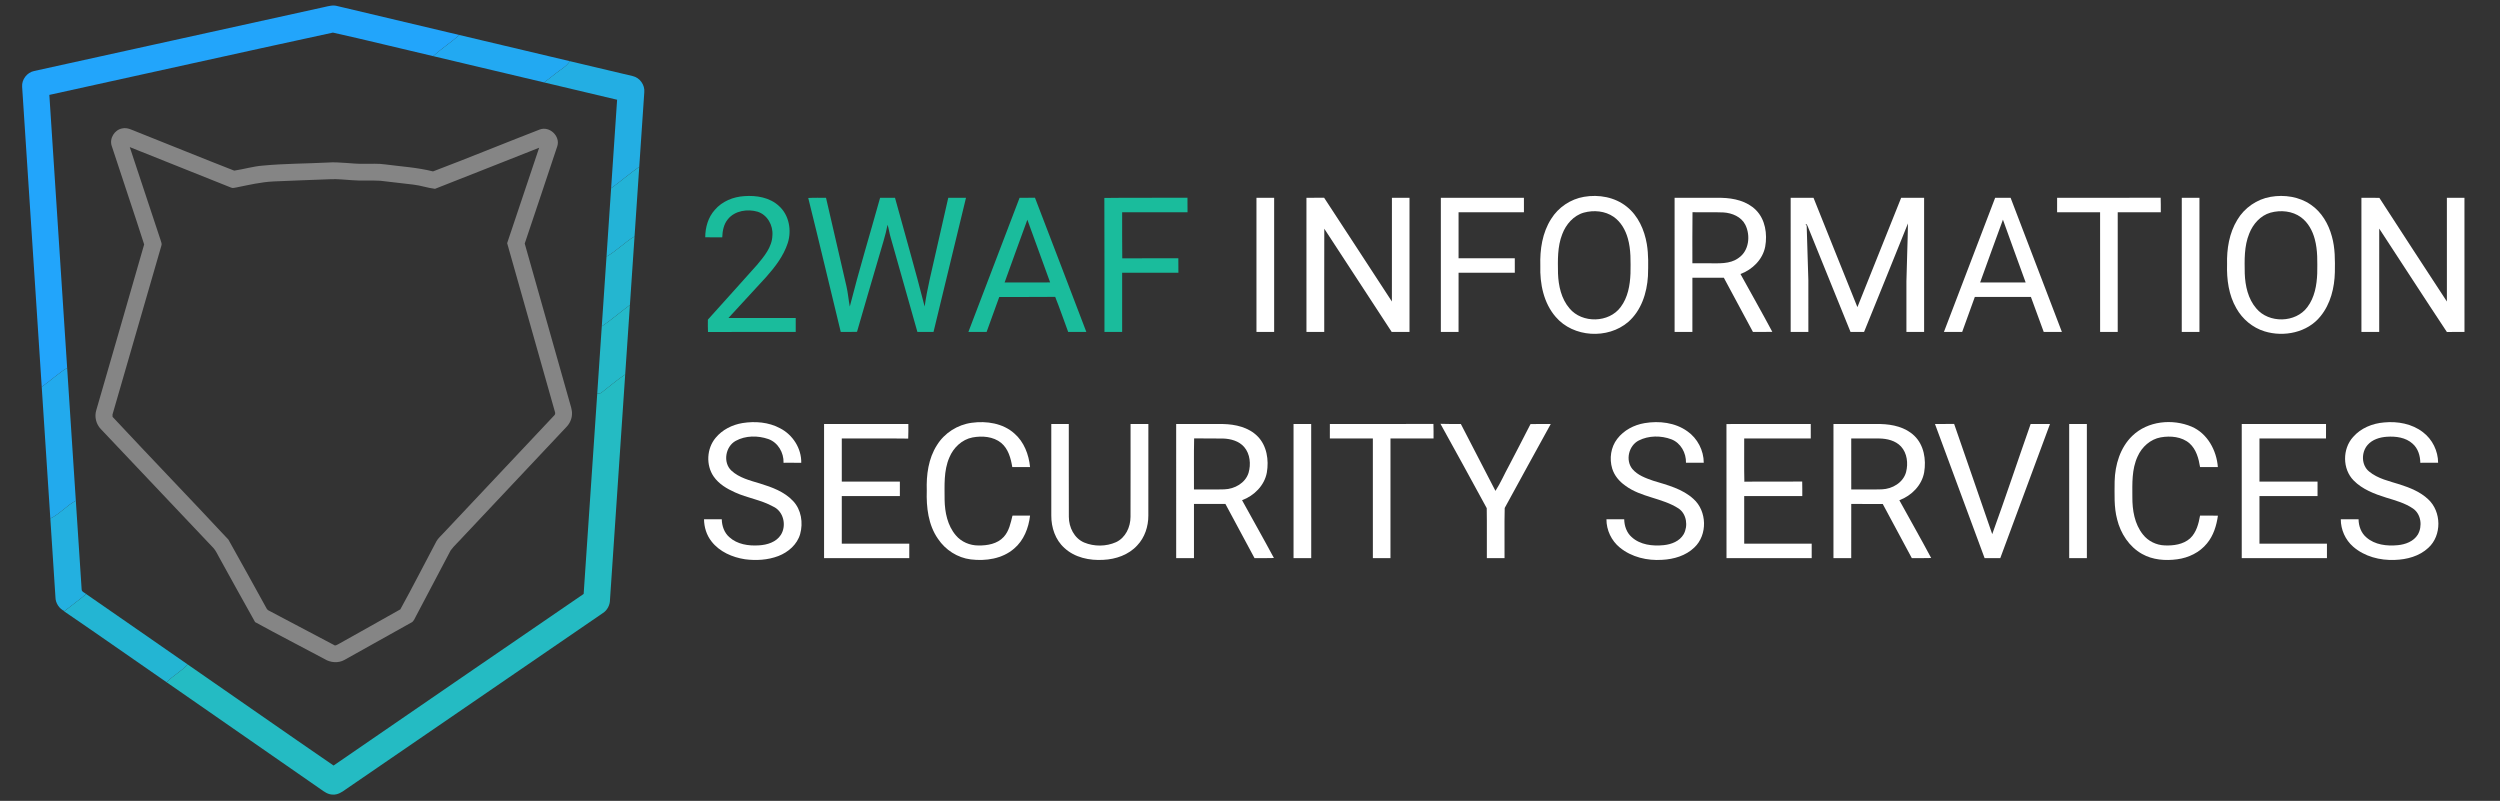 <?xml version="1.0" encoding="UTF-8" ?>
<!DOCTYPE svg PUBLIC "-//W3C//DTD SVG 1.1//EN" "http://www.w3.org/Graphics/SVG/1.1/DTD/svg11.dtd">
<svg width="1901pt" height="609pt" viewBox="0 0 1901 609" version="1.1" xmlns="http://www.w3.org/2000/svg">
<rect x="0" y="0" width="1901" height="609" fill="#333333" stroke="none"/>
<g id="#22a5fbff">
<path fill="#22a5fb" opacity="1.00" d=" M 246.59 5.37 C 249.84 4.63 253.23 3.65 256.55 4.62 C 287.48 11.97 318.42 19.27 349.34 26.62 C 342.90 32.24 335.73 36.98 329.35 42.68 C 303.94 36.78 278.60 30.44 253.14 24.79 C 181.22 40.34 109.40 56.42 37.52 72.16 C 42.01 141.35 46.56 210.55 51.06 279.75 C 44.19 283.95 38.35 289.58 31.72 294.13 C 26.75 218.09 21.76 142.06 16.83 66.01 C 16.41 60.48 20.53 55.08 25.96 53.99 C 99.49 37.74 173.05 21.59 246.59 5.37 Z" />
</g>
<g id="#22a9f2ff">
<path fill="#22a9f2" opacity="1.00" d=" M 349.34 26.62 C 377.33 33.23 405.32 39.86 433.31 46.52 C 430.73 50.58 426.38 52.81 422.72 55.72 C 419.72 58.06 416.78 60.46 413.69 62.67 C 385.58 55.99 357.46 49.36 329.35 42.68 C 335.73 36.98 342.90 32.24 349.34 26.62 Z" />
</g>
<g id="#23aee3ff">
<path fill="#23aee3" opacity="1.00" d=" M 433.31 46.52 C 449.26 50.26 465.20 54.04 481.14 57.85 C 486.54 59.10 490.47 64.60 489.92 70.12 C 488.67 89.01 487.37 107.90 486.09 126.80 C 478.78 132.00 471.97 137.87 464.70 143.13 C 466.22 120.70 467.73 98.27 469.25 75.84 C 450.73 71.43 432.21 67.06 413.69 62.67 C 416.78 60.46 419.72 58.06 422.72 55.72 C 426.38 52.81 430.73 50.58 433.31 46.52 Z" />
</g>
<g id="#858585ff">
<path fill="#858585" opacity="1.00" d=" M 84.96 110.98 C 82.99 105.26 87.15 98.58 93.07 97.63 C 96.89 96.79 100.41 98.87 103.86 100.16 C 128.62 109.99 153.29 120.08 178.10 129.75 C 185.47 128.66 192.65 126.44 200.11 125.90 C 216.34 124.37 232.68 124.43 248.97 123.61 C 258.32 122.89 267.62 124.76 276.98 124.56 C 282.35 124.64 287.76 124.23 293.10 125.04 C 305.18 126.64 317.42 127.34 329.27 130.34 C 356.42 120.04 383.31 108.98 410.40 98.49 C 417.83 95.65 426.21 103.51 423.79 111.11 C 415.63 135.84 407.25 160.50 399.00 185.20 C 410.28 225.12 421.61 265.04 432.91 304.96 C 433.78 308.29 435.17 311.59 434.94 315.10 C 434.79 318.67 433.20 322.09 430.73 324.64 C 404.53 352.47 378.33 380.31 352.13 408.15 C 349.03 411.68 345.42 414.79 342.65 418.58 C 333.85 435.18 325.12 451.82 316.36 468.44 C 315.30 470.25 314.69 472.62 312.57 473.50 C 295.66 482.90 278.81 492.43 261.90 501.81 C 257.25 504.40 251.39 503.93 246.92 501.20 C 229.31 491.74 211.46 482.67 193.97 473.03 C 184.78 456.84 175.92 440.44 166.85 424.18 C 165.37 421.67 164.28 418.90 162.30 416.72 C 133.78 386.60 105.26 356.46 76.74 326.33 C 73.09 322.61 71.66 316.91 73.21 311.92 C 85.30 269.89 97.64 227.92 109.62 185.86 C 101.62 160.84 93.08 135.97 84.96 110.98 M 98.67 111.85 C 106.49 135.49 114.30 159.14 122.18 182.76 C 122.52 184.06 123.27 185.43 122.72 186.78 C 110.33 229.58 97.92 272.38 85.55 315.18 C 85.56 315.63 85.57 316.51 85.58 316.95 C 114.77 348.24 144.51 379.05 173.69 410.34 C 183.47 427.60 192.93 445.06 202.57 462.41 C 203.01 463.33 203.70 464.00 204.64 464.41 C 221.01 473.02 237.34 481.71 253.72 490.32 C 255.00 491.42 256.37 490.22 257.59 489.64 C 273.17 480.83 288.87 472.23 304.41 463.36 C 313.83 446.33 322.63 428.91 331.79 411.72 C 333.15 409.21 335.43 407.39 337.30 405.28 C 365.25 375.59 393.18 345.89 421.13 316.21 C 422.18 315.34 422.44 314.26 421.91 312.97 C 409.84 270.28 397.72 227.59 385.64 184.90 C 393.74 160.71 401.88 136.53 409.97 112.34 C 383.57 122.73 357.22 133.25 330.79 143.58 C 325.19 142.95 319.80 140.96 314.18 140.36 C 305.81 139.42 297.47 138.36 289.10 137.44 C 282.08 137.02 275.03 137.63 268.01 137.04 C 262.37 136.74 256.73 135.96 251.06 136.28 C 236.74 136.89 222.40 137.27 208.08 137.96 C 198.51 138.41 189.18 140.63 179.83 142.52 C 178.36 142.79 176.79 143.30 175.39 142.52 C 149.82 132.28 124.25 122.06 98.67 111.85 Z" />
</g>
<g id="#23b3d7ff">
<path fill="#23b3d7" opacity="1.00" d=" M 464.70 143.13 C 471.97 137.87 478.78 132.00 486.09 126.80 C 484.92 144.45 483.71 162.11 482.51 179.77 C 474.95 184.26 468.85 190.79 461.19 195.12 C 462.35 177.79 463.52 160.46 464.70 143.13 Z" />
</g>
<g id="#1abc9cff">
<path fill="#1abc9c" opacity="1.00" d=" M 543.56 159.57 C 549.10 153.09 557.52 149.64 565.93 149.14 C 575.18 148.44 585.34 150.10 592.35 156.66 C 600.10 163.59 602.12 175.31 598.97 184.94 C 595.77 194.70 589.36 202.99 582.64 210.59 C 573.09 221.02 563.47 231.38 553.91 241.80 C 570.96 241.81 588.02 241.79 605.07 241.80 C 605.08 245.33 605.07 248.86 605.07 252.39 C 582.84 252.45 560.60 252.31 538.36 252.47 C 538.20 249.33 538.25 246.19 538.27 243.06 C 550.68 229.19 563.22 215.43 575.58 201.51 C 581.02 195.01 587.11 187.89 587.34 178.95 C 587.94 171.37 583.52 163.30 576.04 160.97 C 568.38 158.76 558.86 160.15 553.57 166.58 C 550.33 170.42 549.35 175.56 549.20 180.45 C 544.88 180.45 540.57 180.46 536.26 180.44 C 536.28 172.94 538.45 165.23 543.56 159.57 Z" />
<path fill="#1abc9c" opacity="1.00" d=" M 614.59 150.55 C 619.08 150.23 623.59 150.48 628.10 150.39 C 633.31 172.76 638.41 195.16 643.61 217.53 C 644.81 222.67 645.19 227.96 646.18 233.13 C 653.21 205.39 661.56 177.97 669.23 150.39 C 673.00 150.40 676.78 150.40 680.56 150.40 C 688.06 177.96 696.09 205.42 703.10 233.09 C 705.06 219.05 708.65 205.33 711.70 191.51 C 714.83 177.80 717.87 164.08 721.06 150.39 C 725.55 150.41 730.05 150.39 734.55 150.40 C 726.32 184.40 718.06 218.39 709.85 252.39 C 705.76 252.41 701.67 252.39 697.59 252.41 C 690.73 228.32 683.97 204.21 677.13 180.12 C 676.21 177.09 675.90 173.91 674.90 170.90 C 673.34 179.10 670.67 187.00 668.39 195.01 C 662.84 214.12 657.12 233.18 651.67 252.32 C 647.55 252.47 643.42 252.38 639.30 252.39 C 631.04 218.45 623.03 184.44 614.59 150.55 Z" />
<path fill="#1abc9c" opacity="1.00" d=" M 775.29 150.40 C 779.19 150.39 783.09 150.42 787.00 150.37 C 800.10 184.35 813.04 218.39 826.05 252.40 C 821.44 252.39 816.84 252.41 812.24 252.39 C 808.93 243.51 805.88 234.53 802.37 225.74 C 788.19 225.91 774.01 225.76 759.83 225.82 C 756.61 234.67 753.44 243.54 750.22 252.40 C 745.60 252.40 740.98 252.40 736.36 252.39 C 749.33 218.39 762.30 184.39 775.29 150.40 M 763.90 214.80 C 775.44 214.78 786.99 214.85 798.53 214.76 C 792.73 198.88 786.96 182.98 781.20 167.08 C 775.35 182.96 769.66 198.89 763.90 214.80 Z" />
<path fill="#1abc9c" opacity="1.00" d=" M 839.75 150.53 C 860.81 150.21 881.89 150.52 902.95 150.37 C 903.02 154.05 902.99 157.73 903.00 161.41 C 886.43 161.42 869.86 161.41 853.29 161.41 C 853.34 173.09 853.17 184.78 853.37 196.46 C 867.58 196.31 881.79 196.46 896.01 196.38 C 896.10 200.05 896.05 203.73 896.06 207.41 C 881.80 207.42 867.55 207.41 853.29 207.41 C 853.27 222.40 853.30 237.40 853.28 252.39 C 848.79 252.40 844.31 252.40 839.83 252.39 C 839.77 218.44 839.93 184.48 839.75 150.53 Z" />
</g>
<g id="#ffffffff">
<path fill="#ffffff" opacity="1.00" d=" M 1204.47 149.66 C 1215.68 147.71 1227.97 149.88 1236.96 157.14 C 1245.68 164.06 1250.43 174.84 1252.25 185.60 C 1253.59 193.65 1253.35 201.85 1253.10 209.97 C 1252.34 222.79 1248.00 236.21 1238.06 244.85 C 1222.58 258.13 1196.35 256.66 1182.99 241.01 C 1173.74 230.37 1170.84 215.73 1171.26 201.98 C 1170.89 189.74 1172.77 176.97 1179.48 166.49 C 1184.93 157.67 1194.24 151.40 1204.47 149.66 M 1204.40 161.67 C 1196.54 163.85 1190.76 170.59 1187.95 178.02 C 1184.19 187.53 1184.55 197.95 1184.71 207.99 C 1185.05 217.36 1187.20 227.22 1193.47 234.51 C 1203.03 246.03 1223.49 245.60 1232.37 233.46 C 1237.84 226.21 1239.47 216.89 1239.82 208.02 C 1239.92 199.06 1240.28 189.92 1237.78 181.21 C 1235.99 174.84 1232.51 168.71 1227.00 164.87 C 1220.50 160.36 1211.90 159.63 1204.40 161.67 Z" />
<path fill="#ffffff" opacity="1.00" d=" M 1726.56 149.68 C 1737.03 147.86 1748.41 149.54 1757.23 155.71 C 1765.42 161.29 1770.62 170.35 1773.16 179.77 C 1775.67 188.60 1775.57 197.86 1775.43 206.95 C 1775.16 218.82 1772.15 231.13 1764.52 240.48 C 1754.61 252.90 1736.69 256.51 1721.93 251.95 C 1712.88 249.16 1705.15 242.69 1700.54 234.46 C 1694.69 224.38 1693.12 212.47 1693.46 200.99 C 1693.16 189.33 1695.08 177.24 1701.25 167.16 C 1706.65 158.04 1716.11 151.48 1726.56 149.68 M 1726.46 161.71 C 1718.84 163.89 1713.19 170.35 1710.35 177.54 C 1706.37 187.18 1706.74 197.81 1706.91 208.03 C 1707.26 217.38 1709.40 227.20 1715.64 234.47 C 1725.19 246.03 1745.68 245.62 1754.57 233.46 C 1760.04 226.21 1761.67 216.87 1762.02 207.99 C 1762.11 199.25 1762.47 190.33 1760.14 181.80 C 1758.45 175.42 1755.10 169.23 1749.72 165.25 C 1743.13 160.38 1734.19 159.57 1726.46 161.71 Z" />
<path fill="#ffffff" opacity="1.00" d=" M 955.41 150.40 C 959.89 150.40 964.37 150.40 968.86 150.40 C 968.87 184.40 968.86 218.40 968.86 252.40 C 964.38 252.40 959.90 252.39 955.42 252.40 C 955.40 218.40 955.42 184.40 955.41 150.40 Z" />
<path fill="#ffffff" opacity="1.00" d=" M 993.42 150.40 C 997.90 150.38 1002.38 150.44 1006.86 150.36 C 1024.15 176.60 1041.16 203.01 1058.40 229.27 C 1058.42 202.98 1058.40 176.69 1058.42 150.40 C 1062.87 150.40 1067.32 150.40 1071.78 150.40 C 1071.79 184.40 1071.78 218.39 1071.79 252.39 C 1067.27 252.40 1062.75 252.41 1058.23 252.38 C 1041.17 226.22 1024.11 200.05 1006.99 173.92 C 1006.89 200.08 1006.98 226.24 1006.95 252.40 C 1002.44 252.40 997.93 252.40 993.43 252.40 C 993.41 218.40 993.43 184.40 993.42 150.40 Z" />
<path fill="#ffffff" opacity="1.00" d=" M 1095.62 150.41 C 1116.68 150.39 1137.74 150.41 1158.79 150.40 C 1158.80 154.07 1158.79 157.74 1158.80 161.41 C 1142.23 161.42 1125.66 161.41 1109.09 161.41 C 1109.07 173.07 1109.09 184.73 1109.09 196.40 C 1123.34 196.40 1137.60 196.40 1151.85 196.39 C 1151.86 200.07 1151.85 203.74 1151.86 207.41 C 1137.61 207.41 1123.35 207.42 1109.10 207.41 C 1109.07 222.40 1109.09 237.40 1109.08 252.40 C 1104.59 252.40 1100.11 252.40 1095.63 252.40 C 1095.62 218.40 1095.63 184.40 1095.62 150.41 Z" />
<path fill="#ffffff" opacity="1.00" d=" M 1273.36 150.40 C 1285.25 150.42 1297.14 150.36 1309.03 150.43 C 1318.39 150.63 1328.41 152.88 1335.22 159.73 C 1342.35 166.88 1343.98 177.90 1342.27 187.50 C 1340.41 197.27 1332.59 204.98 1323.46 208.37 C 1331.50 223.04 1339.82 237.55 1347.66 252.33 C 1342.75 252.47 1337.84 252.37 1332.94 252.40 C 1325.56 238.67 1318.20 224.93 1310.81 211.21 C 1302.84 211.21 1294.86 211.21 1286.90 211.21 C 1286.87 224.94 1286.89 238.67 1286.89 252.40 C 1282.38 252.40 1277.87 252.39 1273.37 252.40 C 1273.35 218.40 1273.37 184.40 1273.36 150.40 M 1286.98 161.36 C 1286.76 174.30 1286.94 187.25 1286.89 200.20 C 1290.94 200.20 1294.99 200.20 1299.06 200.20 C 1306.79 200.16 1315.39 201.03 1322.00 196.15 C 1330.00 190.73 1331.21 179.15 1327.16 170.95 C 1324.08 164.83 1317.08 161.94 1310.56 161.54 C 1302.70 161.21 1294.83 161.56 1286.98 161.36 Z" />
<path fill="#ffffff" opacity="1.00" d=" M 1361.62 150.41 C 1367.41 150.39 1373.19 150.41 1378.99 150.40 C 1390.16 178.09 1401.13 205.88 1412.37 233.55 C 1423.42 205.82 1434.56 178.13 1445.64 150.41 C 1451.45 150.39 1457.27 150.40 1463.09 150.40 C 1463.11 184.40 1463.10 218.40 1463.10 252.40 C 1458.60 252.40 1454.12 252.40 1449.64 252.40 C 1449.63 239.60 1449.63 226.80 1449.64 214.01 C 1449.93 199.30 1450.61 184.60 1450.81 169.89 C 1439.81 197.44 1428.55 224.90 1417.44 252.40 C 1413.99 252.40 1410.56 252.40 1407.13 252.39 C 1396.29 225.62 1385.42 198.85 1374.58 172.08 C 1374.22 171.35 1373.96 170.21 1372.94 170.51 L 1373.80 171.64 C 1374.22 185.44 1374.69 199.24 1375.07 213.05 C 1375.10 226.16 1375.08 239.28 1375.08 252.40 C 1370.59 252.40 1366.11 252.40 1361.63 252.40 C 1361.62 218.40 1361.63 184.40 1361.62 150.41 Z" />
<path fill="#ffffff" opacity="1.00" d=" M 1517.12 150.39 C 1521.02 150.41 1524.93 150.40 1528.86 150.40 C 1541.87 184.39 1554.86 218.40 1567.86 252.40 C 1563.25 252.40 1558.65 252.40 1554.05 252.40 C 1550.80 243.53 1547.58 234.66 1544.31 225.81 C 1530.09 225.81 1515.87 225.83 1501.65 225.80 C 1498.40 234.64 1495.24 243.52 1492.04 252.39 C 1487.41 252.41 1482.78 252.39 1478.16 252.40 C 1491.14 218.40 1504.08 184.37 1517.12 150.39 M 1505.69 214.80 C 1517.23 214.80 1528.78 214.80 1540.32 214.80 C 1534.58 198.87 1528.69 182.99 1523.03 167.03 C 1517.14 182.91 1511.48 198.88 1505.69 214.80 Z" />
<path fill="#ffffff" opacity="1.00" d=" M 1564.23 150.40 C 1590.47 150.37 1616.72 150.46 1642.97 150.35 C 1643.16 154.03 1643.03 157.72 1643.07 161.41 C 1632.15 161.41 1621.23 161.41 1610.32 161.41 C 1610.31 191.74 1610.32 222.07 1610.31 252.40 C 1605.84 252.40 1601.38 252.40 1596.93 252.40 C 1596.91 222.07 1596.94 191.74 1596.91 161.40 C 1586.01 161.42 1575.11 161.42 1564.22 161.40 C 1564.22 157.73 1564.21 154.07 1564.23 150.40 Z" />
<path fill="#ffffff" opacity="1.00" d=" M 1659.03 150.39 C 1663.50 150.41 1667.98 150.40 1672.46 150.40 C 1672.46 184.40 1672.46 218.41 1672.46 252.41 C 1667.97 252.41 1663.49 252.41 1659.01 252.41 C 1659.02 218.40 1658.99 184.40 1659.03 150.39 Z" />
<path fill="#ffffff" opacity="1.00" d=" M 1795.62 150.41 C 1800.17 150.42 1804.72 150.32 1809.28 150.47 C 1826.29 176.80 1843.46 203.04 1860.62 229.28 C 1860.60 202.99 1860.62 176.70 1860.61 150.41 C 1865.06 150.39 1869.51 150.41 1873.97 150.39 C 1874.01 184.39 1873.98 218.40 1873.99 252.40 C 1869.53 252.43 1865.07 252.32 1860.63 252.48 C 1843.31 226.38 1826.34 200.03 1809.16 173.83 C 1809.13 200.02 1809.16 226.21 1809.15 252.40 C 1804.63 252.40 1800.12 252.40 1795.63 252.40 C 1795.62 218.40 1795.63 184.41 1795.62 150.41 Z" />
<path fill="#ffffff" opacity="1.00" d=" M 564.54 321.70 C 574.15 320.16 584.47 320.95 593.15 325.64 C 602.81 330.56 609.50 341.00 609.27 351.93 C 604.78 351.84 600.29 351.90 595.81 351.89 C 596.06 344.21 591.61 336.45 584.20 333.84 C 576.27 331.10 566.91 331.12 559.45 335.22 C 551.64 339.48 549.53 351.59 556.11 357.81 C 562.08 363.36 570.29 365.35 577.88 367.65 C 586.95 370.44 596.41 373.85 603.05 380.96 C 609.30 387.53 610.81 397.54 608.44 406.08 C 606.19 414.03 599.38 419.92 591.86 422.81 C 583.83 425.87 574.98 426.37 566.51 425.27 C 556.89 423.79 547.16 419.59 541.07 411.74 C 537.27 406.98 535.41 400.90 535.34 394.85 C 539.84 394.84 544.34 394.85 548.84 394.85 C 548.93 399.89 550.69 405.07 554.58 408.45 C 560.59 413.94 569.20 415.21 577.05 414.69 C 583.32 414.36 590.23 412.26 593.79 406.68 C 598.28 399.52 595.81 388.69 587.83 385.15 C 578.75 380.09 568.24 378.70 558.86 374.38 C 552.70 371.63 546.57 368.01 542.67 362.34 C 536.68 353.66 537.37 341.02 544.14 332.95 C 549.20 326.78 556.74 322.99 564.54 321.70 Z" />
<path fill="#ffffff" opacity="1.00" d=" M 712.49 338.44 C 718.18 329.22 728.15 322.92 738.87 321.49 C 750.12 319.94 762.64 321.80 771.34 329.63 C 778.70 336.02 782.33 345.66 783.26 355.17 C 778.75 355.18 774.24 355.18 769.74 355.17 C 768.65 348.49 766.71 341.27 761.28 336.76 C 755.27 331.89 746.86 331.27 739.51 332.63 C 731.45 334.18 724.95 340.43 721.88 347.89 C 717.49 358.01 718.28 369.28 718.28 380.05 C 718.44 389.58 720.48 399.66 726.83 407.08 C 731.00 412.07 737.48 414.78 743.93 414.78 C 750.79 414.90 758.43 413.57 763.26 408.25 C 767.32 403.81 768.51 397.72 769.88 392.09 C 774.33 391.97 778.80 392.09 783.26 392.06 C 782.18 401.45 778.50 410.96 771.11 417.17 C 762.17 424.93 749.54 426.78 738.12 425.37 C 728.05 424.11 718.87 418.16 713.26 409.76 C 705.81 399.11 704.32 385.67 704.72 373.02 C 704.32 361.12 705.92 348.65 712.49 338.44 Z" />
<path fill="#ffffff" opacity="1.00" d=" M 1250.54 321.74 C 1261.61 319.88 1273.76 321.27 1283.06 327.94 C 1290.76 333.30 1295.51 342.49 1295.54 351.87 C 1291.03 351.90 1286.52 351.88 1282.02 351.88 C 1282.21 344.41 1278.06 336.80 1270.91 334.05 C 1263.05 331.11 1253.73 331.10 1246.17 334.93 C 1238.49 338.74 1235.78 349.97 1241.28 356.66 C 1245.27 361.38 1251.34 363.54 1257.02 365.53 C 1267.72 368.80 1279.20 371.61 1287.68 379.37 C 1298.07 388.57 1298.55 406.80 1288.36 416.32 C 1281.90 422.57 1272.80 425.23 1264.00 425.69 C 1252.62 426.47 1240.62 423.67 1231.69 416.34 C 1225.31 411.15 1221.50 403.08 1221.54 394.86 C 1226.04 394.85 1230.54 394.85 1235.05 394.85 C 1235.14 399.85 1236.85 404.98 1240.68 408.36 C 1247.19 414.35 1256.67 415.40 1265.12 414.53 C 1270.96 413.94 1277.19 411.54 1280.26 406.23 C 1283.74 399.98 1282.57 390.89 1276.45 386.69 C 1263.95 378.56 1247.90 378.27 1235.82 369.24 C 1231.29 366.07 1227.52 361.60 1225.90 356.25 C 1223.64 348.69 1224.86 340.00 1229.74 333.71 C 1234.73 327.15 1242.50 323.10 1250.54 321.74 Z" />
<path fill="#ffffff" opacity="1.00" d=" M 1621.43 331.40 C 1633.16 320.07 1651.92 318.24 1666.58 324.45 C 1678.60 329.67 1685.50 342.50 1686.46 355.17 C 1681.94 355.18 1677.43 355.18 1672.93 355.17 C 1671.88 348.65 1670.02 341.68 1664.91 337.12 C 1659.00 332.00 1650.49 331.28 1643.08 332.55 C 1635.15 333.96 1628.62 339.88 1625.43 347.12 C 1620.95 356.74 1621.41 367.60 1621.45 377.95 C 1621.39 387.89 1623.10 398.49 1629.50 406.45 C 1633.42 411.46 1639.59 414.48 1645.93 414.73 C 1652.68 415.03 1660.13 414.04 1665.37 409.36 C 1670.13 404.89 1671.83 398.26 1672.93 392.05 C 1677.45 392.09 1681.98 391.95 1686.51 392.14 C 1685.43 399.67 1683.14 407.27 1678.19 413.20 C 1672.66 420.08 1664.20 424.14 1655.55 425.28 C 1646.53 426.51 1636.89 425.78 1628.84 421.23 C 1619.06 415.77 1612.50 405.67 1609.87 394.94 C 1607.36 385.49 1607.95 375.64 1607.97 365.98 C 1608.27 353.42 1612.19 340.30 1621.43 331.40 Z" />
<path fill="#ffffff" opacity="1.00" d=" M 1789.26 332.33 C 1795.15 325.52 1804.04 321.92 1812.90 321.22 C 1823.15 320.23 1834.10 322.21 1842.40 328.63 C 1849.57 334.06 1853.91 342.88 1853.94 351.87 C 1849.42 351.90 1844.91 351.87 1840.41 351.89 C 1840.34 346.56 1838.68 340.98 1834.55 337.38 C 1829.29 332.59 1821.73 331.64 1814.91 332.11 C 1809.56 332.47 1803.94 334.18 1800.33 338.33 C 1795.42 343.96 1795.47 353.68 1801.48 358.54 C 1808.15 364.06 1816.88 365.86 1824.95 368.41 C 1832.62 370.91 1840.42 374.00 1846.37 379.64 C 1856.59 388.99 1856.84 407.21 1846.51 416.56 C 1839.71 422.96 1830.19 425.47 1821.07 425.76 C 1809.79 426.26 1797.94 423.21 1789.32 415.67 C 1783.37 410.49 1779.92 402.73 1779.94 394.85 C 1784.43 394.85 1788.94 394.85 1793.45 394.85 C 1793.52 400.01 1795.39 405.30 1799.44 408.68 C 1805.86 414.32 1814.96 415.35 1823.16 414.57 C 1829.03 414.03 1835.33 411.73 1838.53 406.46 C 1842.14 400.22 1841.06 391.01 1834.92 386.74 C 1828.80 382.53 1821.51 380.55 1814.50 378.41 C 1805.57 375.61 1796.34 372.14 1789.67 365.31 C 1781.09 356.60 1781.12 341.32 1789.26 332.33 Z" />
<path fill="#ffffff" opacity="1.00" d=" M 626.62 322.41 C 647.98 322.39 669.35 322.41 690.71 322.40 C 690.68 326.10 690.81 329.81 690.60 333.51 C 673.77 333.28 656.93 333.48 640.09 333.41 C 640.08 344.34 640.09 355.27 640.09 366.20 C 654.81 366.20 669.54 366.20 684.26 366.20 C 684.26 369.87 684.26 373.54 684.26 377.21 C 669.54 377.21 654.81 377.21 640.09 377.21 C 640.08 389.27 640.09 401.33 640.09 413.40 C 657.19 413.41 674.30 413.38 691.42 413.41 C 691.40 417.07 691.41 420.74 691.41 424.41 C 669.81 424.41 648.22 424.41 626.62 424.41 C 626.62 390.41 626.63 356.41 626.62 322.41 Z" />
<path fill="#ffffff" opacity="1.00" d=" M 799.40 322.40 C 803.83 322.40 808.27 322.40 812.71 322.40 C 812.75 345.94 812.66 369.47 812.75 393.01 C 812.76 400.95 816.82 409.30 824.39 412.53 C 832.00 415.69 841.06 415.64 848.60 412.28 C 855.87 408.93 859.61 400.77 859.64 393.06 C 859.74 369.51 859.66 345.96 859.68 322.41 C 864.19 322.40 868.70 322.38 873.22 322.42 C 873.19 345.63 873.23 368.84 873.20 392.06 C 873.22 400.30 870.49 408.71 864.74 414.74 C 858.23 421.90 848.49 425.26 839.00 425.70 C 828.51 426.35 817.22 424.00 809.34 416.64 C 802.46 410.50 799.35 401.10 799.41 392.05 C 799.39 368.83 799.40 345.62 799.40 322.40 Z" />
<path fill="#ffffff" opacity="1.00" d=" M 894.36 322.40 C 906.24 322.42 918.13 322.36 930.01 322.43 C 939.37 322.63 949.41 324.87 956.22 331.73 C 963.32 338.84 964.96 349.80 963.30 359.37 C 961.47 369.19 953.65 376.98 944.46 380.36 C 952.50 395.03 960.79 409.56 968.68 424.31 C 963.77 424.50 958.85 424.36 953.94 424.40 C 946.56 410.67 939.20 396.93 931.81 383.21 C 923.84 383.21 915.86 383.21 907.89 383.21 C 907.88 396.94 907.89 410.67 907.89 424.40 C 903.38 424.40 898.87 424.39 894.37 424.42 C 894.35 390.41 894.37 356.41 894.36 322.40 M 908.02 333.34 C 907.72 346.29 907.97 359.25 907.89 372.20 C 915.58 372.14 923.27 372.33 930.96 372.10 C 938.77 371.86 946.93 367.36 949.39 359.60 C 951.29 353.05 950.63 345.21 946.06 339.88 C 942.10 335.34 935.89 333.66 930.08 333.46 C 922.72 333.30 915.36 333.53 908.02 333.34 Z" />
<path fill="#ffffff" opacity="1.00" d=" M 983.61 322.41 C 988.08 322.39 992.55 322.41 997.03 322.39 C 997.10 356.39 997.05 390.39 997.06 424.40 C 992.57 424.40 988.09 424.40 983.61 424.40 C 983.61 390.40 983.62 356.41 983.61 322.41 Z" />
<path fill="#ffffff" opacity="1.00" d=" M 1011.23 322.40 C 1037.48 322.37 1063.73 322.46 1089.98 322.36 C 1090.15 326.04 1090.04 329.72 1090.07 333.41 C 1079.15 333.41 1068.23 333.41 1057.32 333.41 C 1057.31 363.74 1057.32 394.07 1057.31 424.40 C 1052.84 424.40 1048.38 424.40 1043.93 424.40 C 1043.92 394.07 1043.94 363.74 1043.92 333.41 C 1033.02 333.41 1022.12 333.41 1011.22 333.41 C 1011.22 329.74 1011.21 326.07 1011.23 322.40 Z" />
<path fill="#ffffff" opacity="1.00" d=" M 1095.33 322.27 C 1100.49 322.50 1105.66 322.37 1110.83 322.39 C 1119.63 339.33 1128.39 356.30 1137.14 373.27 C 1141.08 367.22 1143.91 360.47 1147.42 354.14 C 1152.86 343.58 1158.46 333.10 1163.79 322.49 C 1168.92 322.29 1174.06 322.45 1179.20 322.40 C 1167.55 343.70 1155.74 364.91 1144.18 386.26 C 1143.86 398.96 1144.15 411.69 1144.05 424.40 C 1139.56 424.40 1135.08 424.40 1130.60 424.40 C 1130.53 411.73 1130.73 399.06 1130.51 386.40 C 1118.94 364.95 1107.08 343.63 1095.33 322.27 Z" />
<path fill="#ffffff" opacity="1.00" d=" M 1312.80 322.44 C 1334.17 322.34 1355.53 322.44 1376.90 322.39 C 1376.91 326.06 1376.90 329.74 1376.91 333.41 C 1360.04 333.41 1343.16 333.41 1326.29 333.41 C 1326.36 344.37 1326.13 355.34 1326.41 366.29 C 1341.06 366.04 1355.73 366.34 1370.39 366.14 C 1370.52 369.82 1370.43 373.52 1370.46 377.21 C 1355.73 377.22 1341.01 377.20 1326.29 377.22 C 1326.29 389.28 1326.27 401.34 1326.30 413.41 C 1343.40 413.39 1360.51 413.40 1377.61 413.40 C 1377.61 417.06 1377.60 420.73 1377.61 424.40 C 1356.02 424.39 1334.42 424.42 1312.83 424.41 C 1312.80 390.42 1312.86 356.43 1312.80 322.44 Z" />
<path fill="#ffffff" opacity="1.00" d=" M 1394.17 322.40 C 1406.13 322.43 1418.09 322.35 1430.05 322.43 C 1439.17 322.66 1448.89 324.83 1455.65 331.36 C 1462.99 338.38 1464.77 349.47 1463.14 359.13 C 1461.40 369.06 1453.51 376.95 1444.26 380.37 C 1452.30 395.03 1460.61 409.55 1468.46 424.31 C 1463.55 424.50 1458.65 424.35 1453.75 424.40 C 1446.37 410.68 1438.99 396.96 1431.64 383.23 C 1423.65 383.19 1415.67 383.22 1407.69 383.21 C 1407.67 396.94 1407.71 410.67 1407.67 424.41 C 1403.16 424.39 1398.66 424.41 1394.16 424.39 C 1394.17 390.40 1394.15 356.40 1394.17 322.40 M 1407.68 333.42 C 1407.69 346.35 1407.68 359.27 1407.69 372.20 C 1415.45 372.13 1423.23 372.35 1431.00 372.09 C 1438.96 371.80 1447.26 366.95 1449.40 358.90 C 1451.05 352.36 1450.23 344.61 1445.51 339.49 C 1441.31 335.01 1434.94 333.52 1429.02 333.43 C 1421.90 333.38 1414.79 333.42 1407.68 333.42 Z" />
<path fill="#ffffff" opacity="1.00" d=" M 1471.35 322.40 C 1476.21 322.38 1481.06 322.44 1485.93 322.37 C 1495.70 350.26 1505.17 378.26 1514.89 406.17 C 1525.00 378.39 1534.29 350.29 1544.11 322.39 C 1549.01 322.40 1553.91 322.40 1558.82 322.40 C 1546.23 356.40 1533.61 390.40 1521.01 424.40 C 1517.03 424.40 1513.05 424.40 1509.09 424.39 C 1496.52 390.39 1483.92 356.40 1471.35 322.40 Z" />
<path fill="#ffffff" opacity="1.00" d=" M 1573.41 322.40 C 1577.89 322.39 1582.37 322.40 1586.85 322.40 C 1586.87 356.40 1586.86 390.40 1586.86 424.41 C 1582.37 424.41 1577.89 424.41 1573.42 424.42 C 1573.40 390.41 1573.41 356.41 1573.41 322.40 Z" />
<path fill="#ffffff" opacity="1.00" d=" M 1704.62 322.41 C 1725.98 322.39 1747.35 322.41 1768.71 322.40 C 1768.70 326.07 1768.71 329.74 1768.70 333.42 C 1751.83 333.40 1734.96 333.43 1718.10 333.40 C 1718.07 344.33 1718.09 355.27 1718.09 366.20 C 1732.81 366.20 1747.53 366.20 1762.26 366.20 C 1762.25 369.87 1762.25 373.54 1762.26 377.21 C 1747.53 377.22 1732.81 377.21 1718.09 377.21 C 1718.08 389.27 1718.09 401.33 1718.09 413.40 C 1735.19 413.41 1752.30 413.39 1769.41 413.41 C 1769.40 417.07 1769.40 420.74 1769.41 424.41 C 1747.81 424.41 1726.22 424.41 1704.62 424.41 C 1704.62 390.41 1704.63 356.41 1704.62 322.41 Z" />
</g>
<g id="#24b6d0ff">
<path fill="#24b6d0" opacity="1.00" d=" M 461.19 195.12 C 468.85 190.79 474.95 184.26 482.51 179.77 C 481.36 197.14 480.16 214.52 478.99 231.89 C 471.80 237.24 465.01 243.13 457.59 248.18 C 458.79 230.50 459.97 212.81 461.19 195.12 Z" />
</g>
<g id="#24b9c9ff">
<path fill="#24b9c9" opacity="1.00" d=" M 457.59 248.18 C 465.01 243.13 471.80 237.24 478.99 231.89 C 477.79 249.51 476.62 267.13 475.40 284.75 C 469.10 288.92 463.38 293.90 457.41 298.51 C 456.52 299.38 455.25 299.18 454.14 299.25 C 455.29 282.23 456.43 265.21 457.59 248.18 Z" />
</g>
<g id="#22aaedff">
<path fill="#22aaed" opacity="1.00" d=" M 31.72 294.13 C 38.35 289.58 44.19 283.95 51.06 279.75 C 53.28 313.41 55.46 347.07 57.66 380.74 C 50.62 384.44 45.45 390.84 38.27 394.30 C 36.07 360.91 33.89 327.52 31.72 294.13 Z" />
</g>
<g id="#24bbc3ff">
<path fill="#24bbc3" opacity="1.00" d=" M 457.41 298.51 C 463.38 293.90 469.10 288.92 475.40 284.75 C 471.58 341.85 467.67 398.94 463.84 456.03 C 463.84 460.11 461.77 464.10 458.29 466.27 C 393.19 510.90 328.08 555.52 263.00 600.16 C 260.07 602.31 256.78 604.49 252.97 604.20 C 249.47 604.19 246.57 602.08 243.86 600.13 C 204.83 573.00 165.76 545.93 126.72 518.80 C 131.53 513.69 138.05 510.52 142.58 505.16 C 179.63 530.77 216.50 556.64 253.64 582.11 C 316.93 538.47 380.43 495.13 443.81 451.63 C 447.29 400.84 450.69 350.05 454.14 299.25 C 455.25 299.18 456.52 299.38 457.41 298.51 Z" />
</g>
<g id="#23b0e0ff">
<path fill="#23b0e0" opacity="1.00" d=" M 38.27 394.30 C 45.45 390.84 50.62 384.44 57.66 380.74 C 59.15 403.20 60.58 425.67 62.08 448.13 C 62.05 450.02 64.31 450.61 65.49 451.69 C 60.20 456.30 54.43 460.30 48.97 464.71 C 44.97 462.75 42.19 458.59 42.16 454.10 C 40.87 434.17 39.53 414.24 38.27 394.30 Z" />
</g>
<g id="#23b5d3ff">
<path fill="#23b5d3" opacity="1.00" d=" M 65.49 451.69 C 91.23 469.45 116.87 487.35 142.58 505.16 C 138.05 510.52 131.53 513.69 126.72 518.80 C 100.71 500.86 74.89 482.64 48.77 464.86 L 48.97 464.71 C 54.43 460.30 60.20 456.30 65.49 451.69 Z" />
</g>
</svg>
